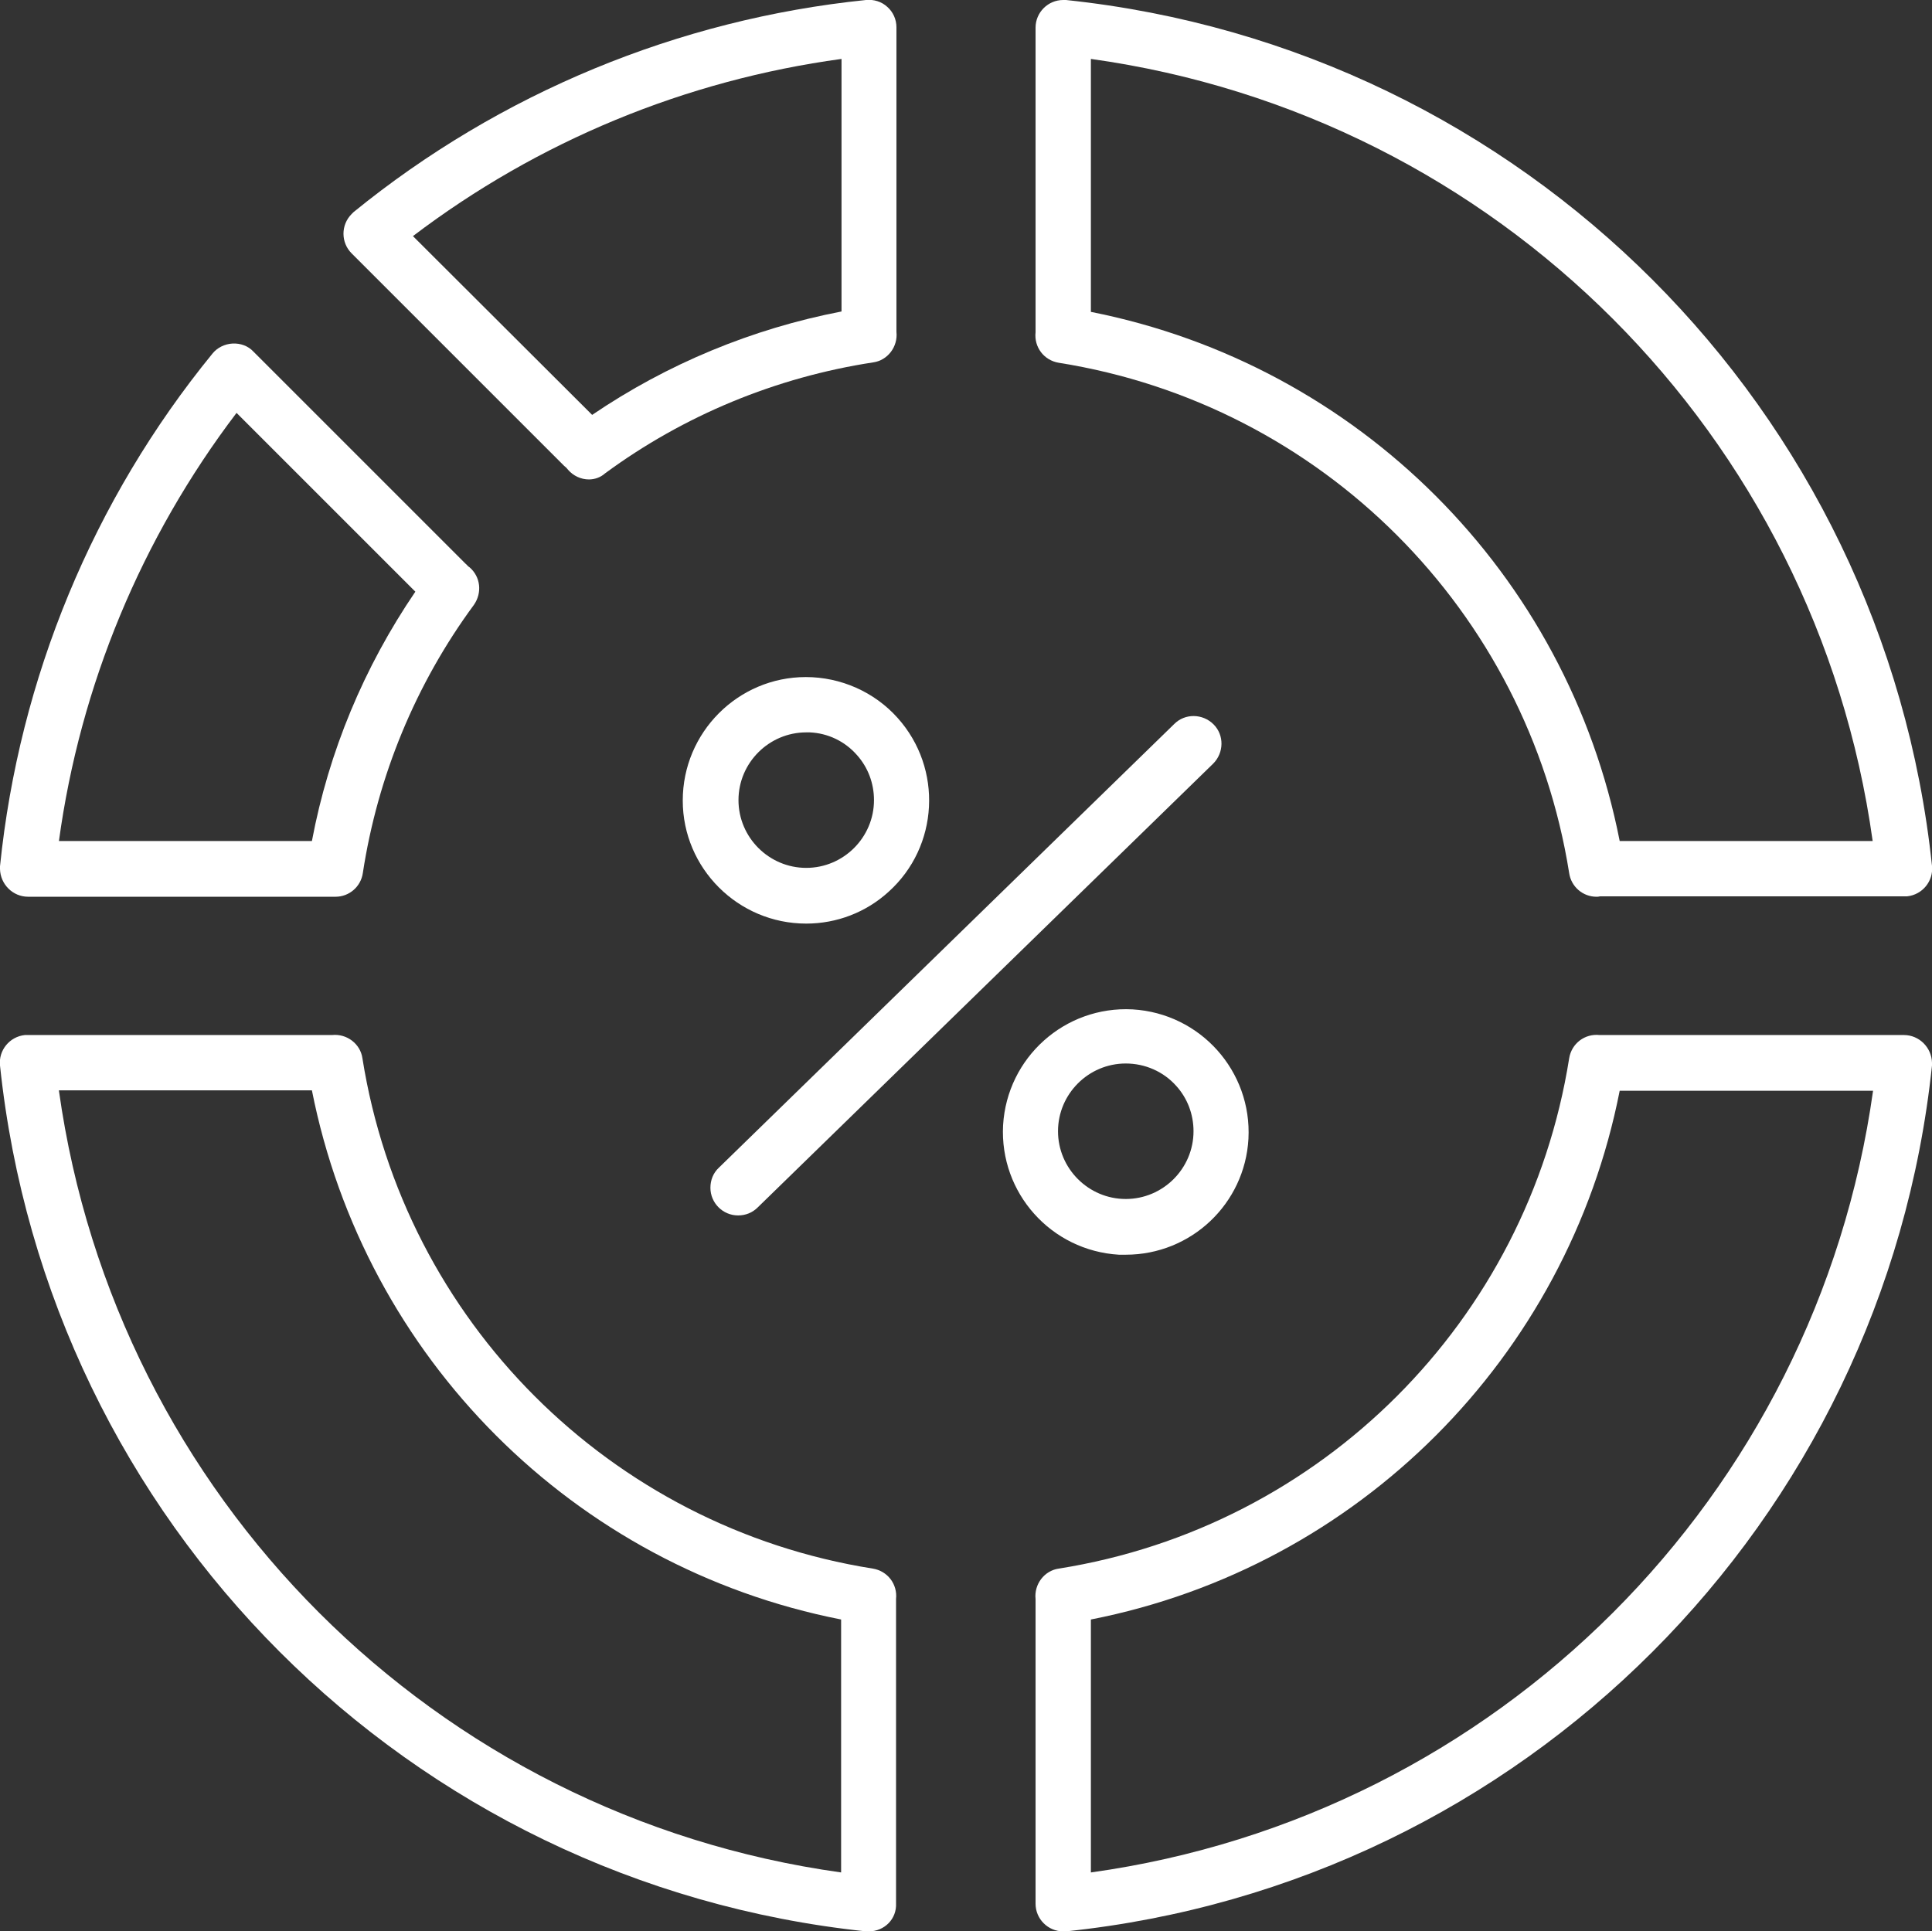 <?xml version="1.0" encoding="utf-8"?>
<!-- Generator: Adobe Illustrator 25.0.0, SVG Export Plug-In . SVG Version: 6.00 Build 0)  -->
<svg version="1.1" id="Icons" xmlns="http://www.w3.org/2000/svg" xmlns:xlink="http://www.w3.org/1999/xlink" x="0px" y="0px"
	 viewBox="0 0 481.9 481.8" style="enable-background:new 0 0 481.9 481.8;" xml:space="preserve">
<rect x="0" y="0" width="481.9" height="481.8" fill="#333333" stroke="none"/>
<style type="text/css">
	.st0{fill:#ffffff;}
</style>
<path class="st0" d="M398.2,223.7c-3.4,0-6.3-2.5-6.8-5.9C381,152.3,329.6,100.9,264.1,90.5c-3.7-0.6-6.2-3.9-5.8-7.6
	c0-0.4,0-0.7,0-1.1V6.9c0-3.8,3.1-6.9,6.9-6.9c0.2,0,0.5,0,0.7,0c114,12,204,102,216,216c0.4,3.8-2.4,7.2-6.2,7.6
	c-0.2,0-0.5,0-0.7,0h-74.8c-0.4,0-0.7,0-1.1,0C398.7,223.7,398.5,223.7,398.2,223.7L398.2,223.7z M404,209.8h63.1
	C453,108.5,373.4,28.8,272.1,14.7v63.1C338.8,91,390.9,143.1,404,209.8z"/>
<path class="st0" d="M265.2,481.8c-3.8,0-6.9-3.1-6.9-6.9v-74.9c0-0.4,0-0.7,0-1.1c-0.4-3.7,2.2-7.1,5.8-7.6
	C329.6,380.9,381,329.5,391.4,264c0.6-3.7,3.9-6.2,7.6-5.8h1.1h74.8c3.8,0,6.9,3.1,7,6.9c0,0.2,0,0.5,0,0.7
	c-12,114-102,204.1-216,216C265.6,481.8,265.4,481.8,265.2,481.8L265.2,481.8z M272.1,404v63.1C373.4,453,453,373.4,467.2,272.1H404
	C390.9,338.7,338.8,390.9,272.1,404z"/>
<path class="st0" d="M146.9,119.6c-2,0-3.9-0.9-5.2-2.4c-0.3-0.4-0.6-0.7-1-1L87.7,63.2c-2.7-2.7-2.7-7.1,0-9.8
	c0.2-0.2,0.3-0.3,0.5-0.5C124.7,23.2,169.2,4.8,216,0c1.9-0.2,3.9,0.4,5.3,1.7c1.5,1.3,2.3,3.2,2.3,5.1v74.9c0,0.4,0,0.7,0,1.1
	c0.4,3.7-2.2,7.1-5.8,7.6c-24.2,3.7-47.2,13.2-66.9,27.7C149.8,119.1,148.3,119.6,146.9,119.6L146.9,119.6z M103,58.9l44.7,44.6
	c18.7-12.7,39.9-21.5,62.2-25.8V14.7C171,20,134.2,35.2,103,58.9z"/>
<path class="st0" d="M83.7,223.7c-0.3,0-0.5,0-0.8,0c-0.4,0-0.7,0-1.1,0H7c-3.8,0-6.9-3.1-7-6.9c0-0.2,0-0.5,0-0.7
	C4.8,169.2,23.2,124.7,53,88.2c1.2-1.5,3.1-2.4,5-2.5c2-0.1,3.9,0.6,5.2,2l52.9,52.9c0.4,0.3,0.6,0.7,1,0.9c2.8,2.4,3.2,6.4,1.1,9.4
	c-14.5,19.7-24,42.7-27.7,66.9C90,221.2,87.1,223.7,83.7,223.7z M14.7,209.8h63.1c4.2-22.3,13-43.4,25.8-62.2L59,103
	C35.3,134.2,20,171,14.7,209.8z"/>
<path class="st0" d="M216.7,481.8c-0.2,0-0.5,0-0.7,0c-114-12-204-102-216-216c-0.4-3.8,2.4-7.2,6.2-7.6c0.2,0,0.5,0,0.7,0h74.8h1.1
	c3.7-0.4,7.1,2.2,7.6,5.8c10.4,65.5,61.8,116.9,127.3,127.3c3.7,0.6,6.2,3.9,5.8,7.6c0,0.4,0,0.7,0,1.1v74.8
	C223.7,478.7,220.6,481.8,216.7,481.8L216.7,481.8z M14.7,272.1C28.9,373.4,108.5,453,209.8,467.1V404
	c-66.7-13.1-118.8-65.3-132-132H14.7z"/>
<path class="st0" d="M280.8,313c-0.6,0-1.1,0-1.7,0c-16.9-1-29.8-15.4-28.9-32.3c1-16.9,15.4-29.8,32.3-28.9
	c16.9,1,29.8,15.4,28.9,32.3C310.5,300.3,297.1,313,280.8,313z M280.8,265.3c-9.3,0-16.9,7.6-16.9,16.9c0,9.3,7.6,16.9,16.9,16.9
	c9.3,0,16.9-7.6,16.9-16.9c0-4.2-1.5-8.2-4.3-11.3C290.2,267.3,285.6,265.3,280.8,265.3z"/>
<path class="st0" d="M201.1,230.4c-17,0-30.8-13.8-30.8-30.7c0-17,13.8-30.8,30.7-30.8c8.7,0,17.1,3.7,22.9,10.2
	c11.3,12.6,10.3,32.1-2.3,43.4C216,227.6,208.7,230.4,201.1,230.4L201.1,230.4z M201.1,182.7c-9.3,0-16.9,7.6-16.9,16.9
	c0,9.3,7.6,16.9,16.9,16.9c9.3,0,16.9-7.6,16.9-16.9c0-4.2-1.5-8.2-4.3-11.3c-3-3.4-7.2-5.4-11.7-5.6
	C201.7,182.7,201.4,182.7,201.1,182.7L201.1,182.7z"/>
<path class="st0" d="M184.1,303.2c-3.8,0-6.9-3.1-6.9-6.9c0-1.9,0.7-3.7,2.1-5l113.6-110.7c2.7-2.7,7.1-2.6,9.8,0.1
	c2.7,2.7,2.6,7.1-0.1,9.8L189,301.2C187.7,302.5,186,303.2,184.1,303.2L184.1,303.2z"/>
</svg>
